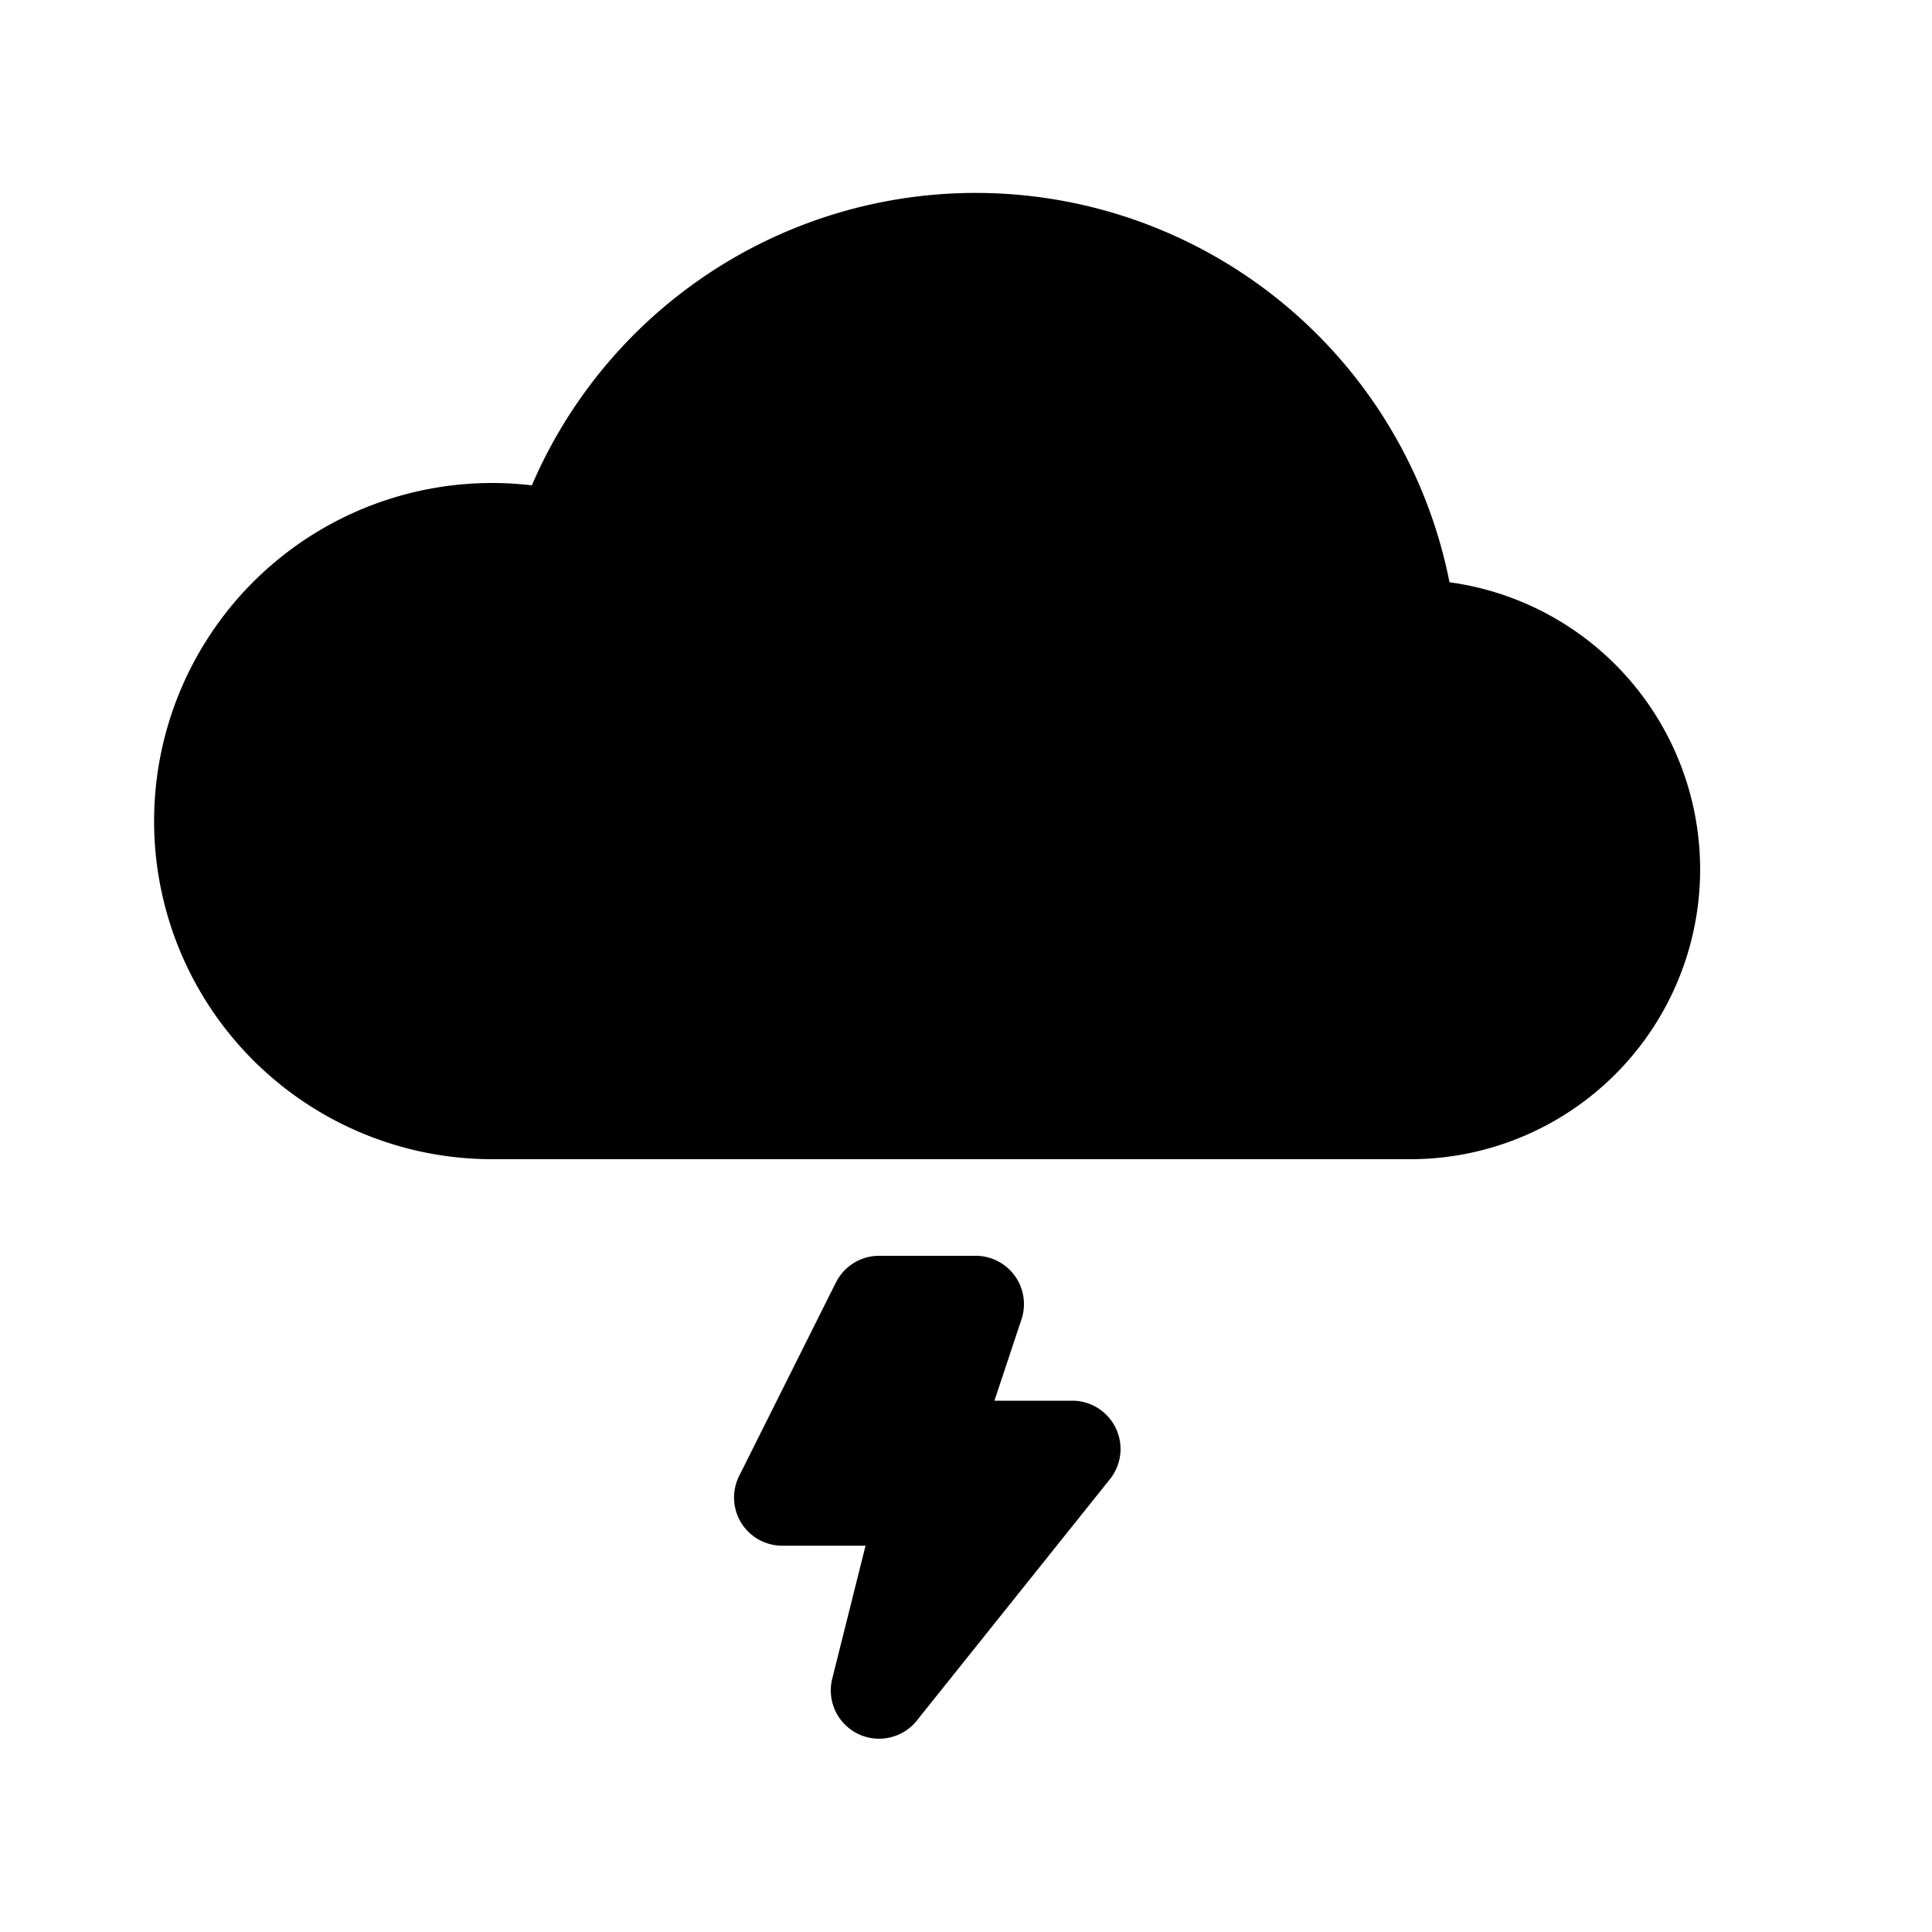 <svg width="46" height="46" fill="currentColor" viewBox="0 0 24 24" xmlns="http://www.w3.org/2000/svg">
  <path d="M10.384 15.932a.6.6 0 0 1 .536-.332h1.2a.6.6 0 0 1 .569.79l-.336 1.01h.967a.6.6 0 0 1 .468.975l-2.4 3a.6.6 0 0 1-1.05-.52l.414-1.654H9.72a.598.598 0 0 1-.536-.87l1.2-2.4Zm7.622-8.7A6 6 0 0 0 6.607 6.029 4.2 4.2 0 1 0 6.12 14.4h11.4a3.6 3.6 0 0 0 .486-7.167Z"></path>
</svg>